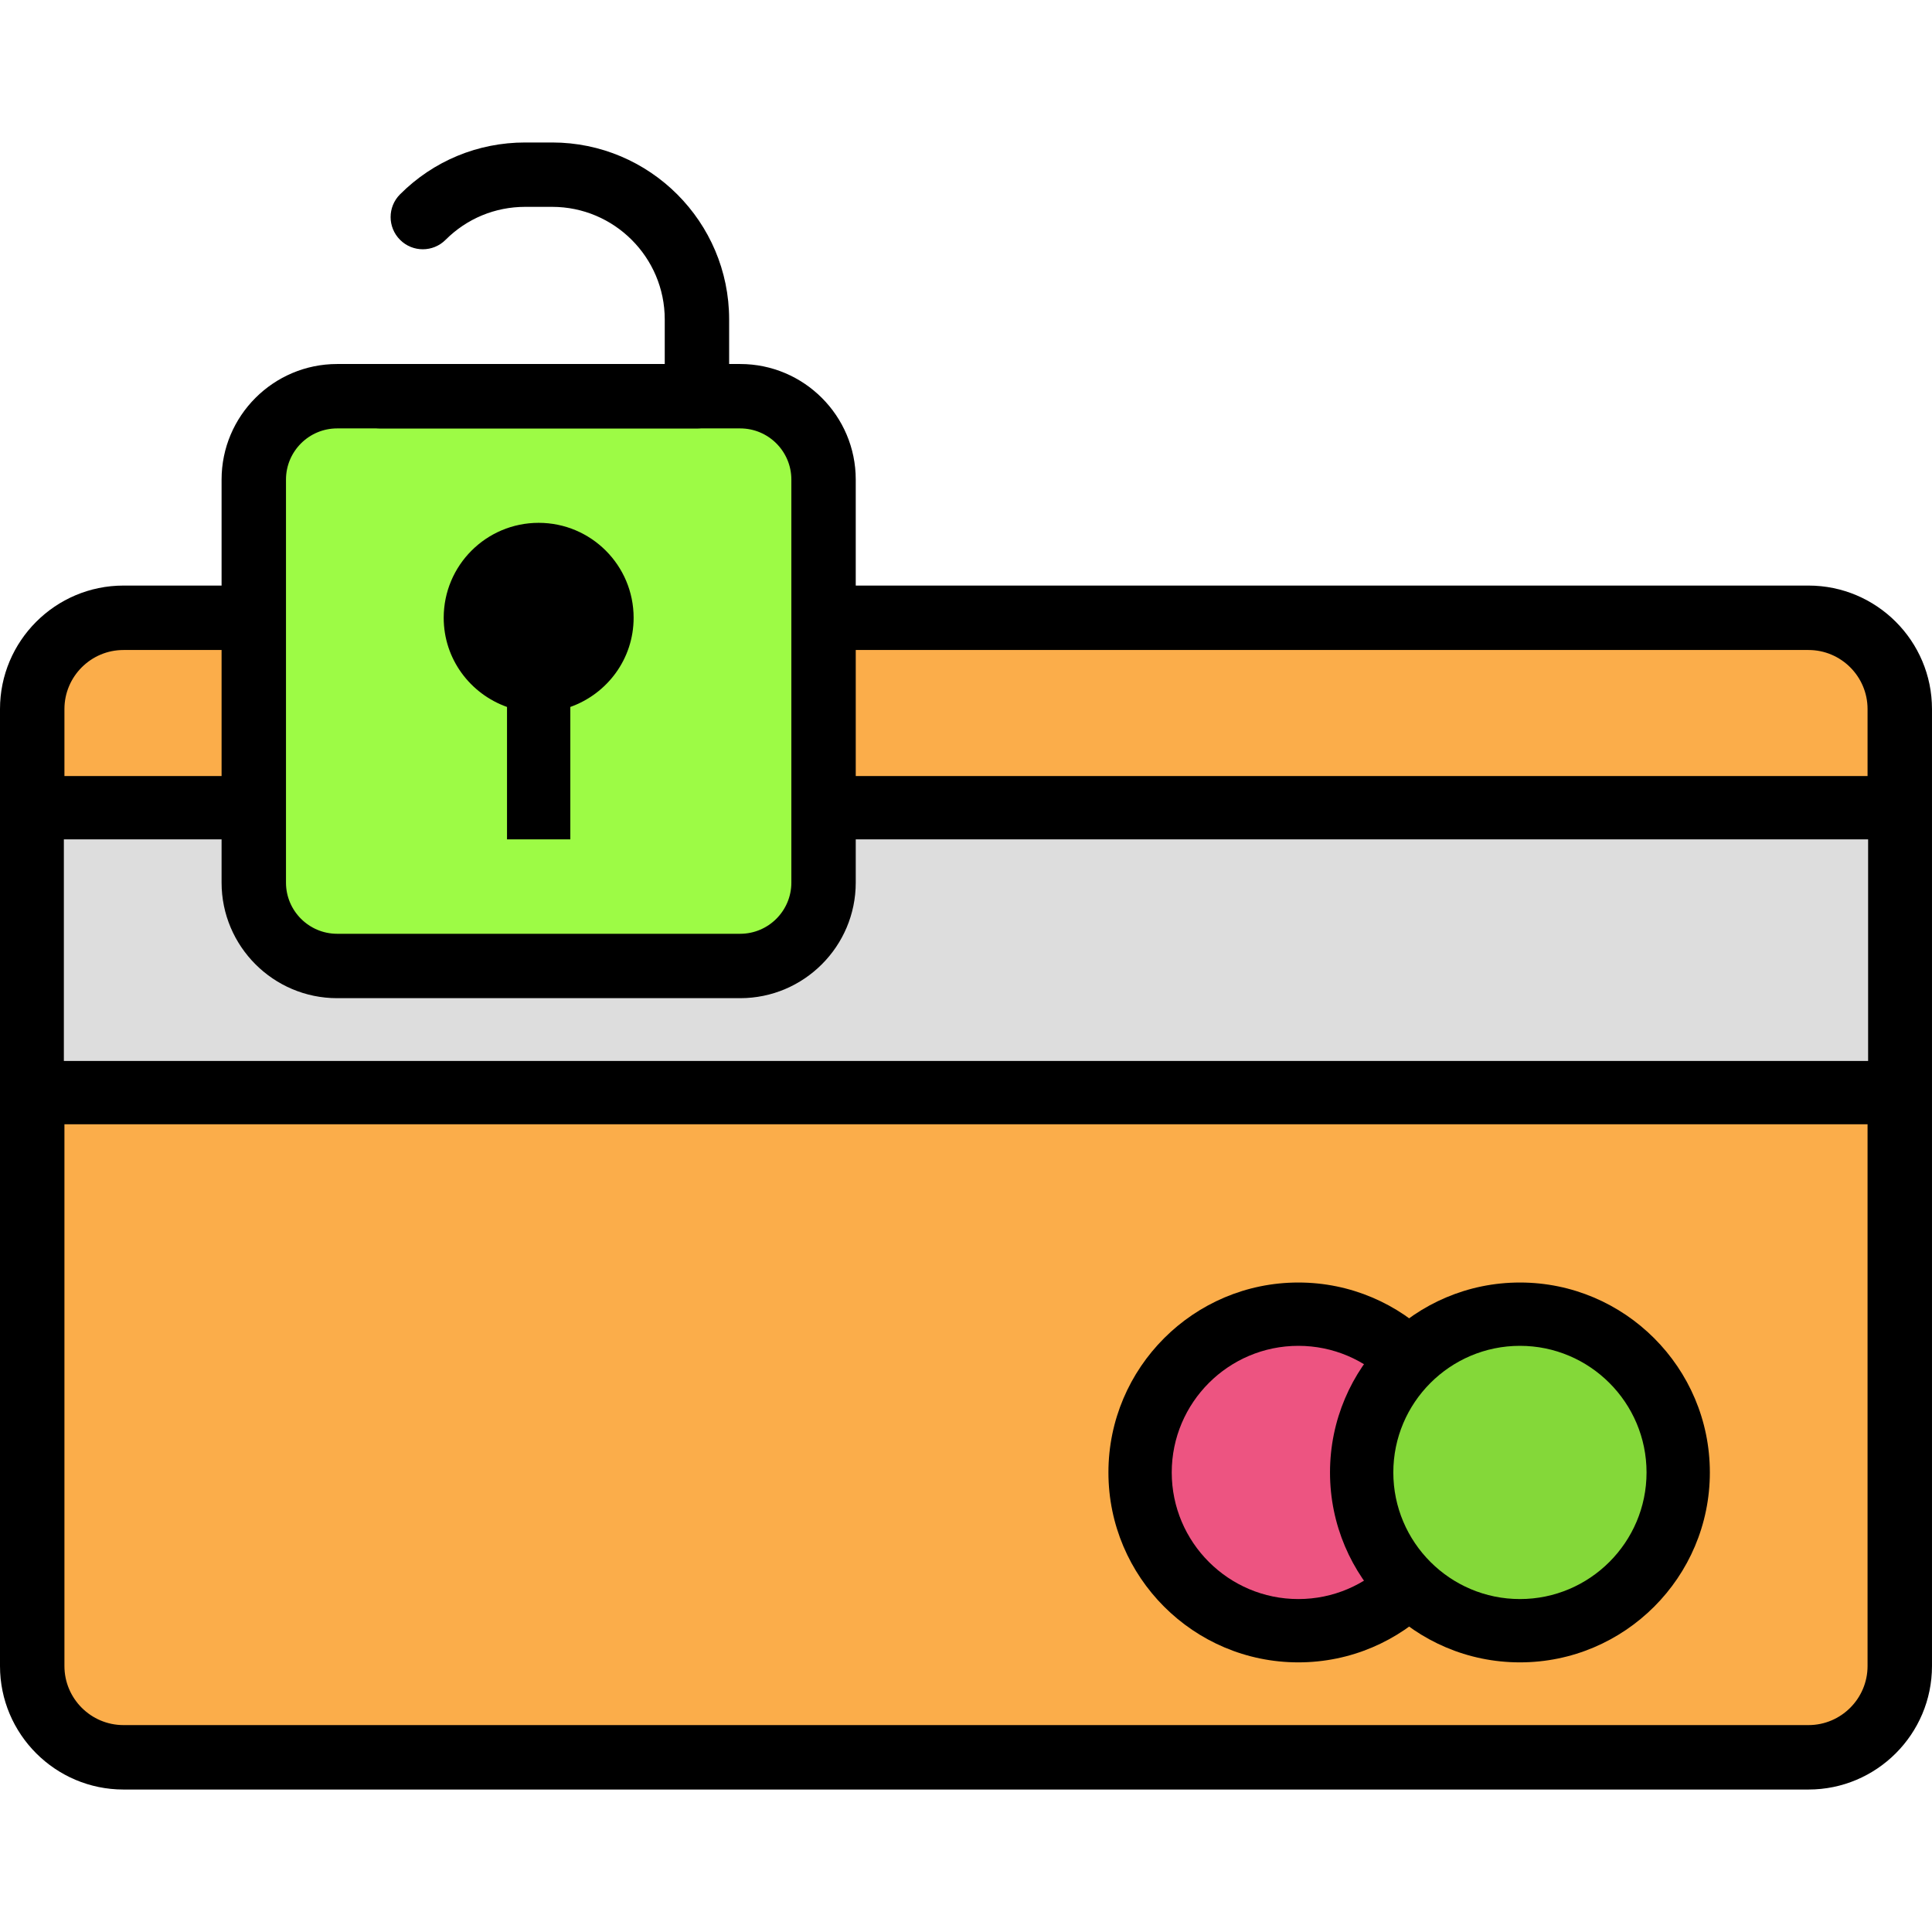<?xml version="1.0" encoding="iso-8859-1"?>
<!-- Generator: Adobe Illustrator 19.0.0, SVG Export Plug-In . SVG Version: 6.00 Build 0)  -->
<svg version="1.1" id="Capa_1" xmlns="http://www.w3.org/2000/svg" xmlns:xlink="http://www.w3.org/1999/xlink" x="0px" y="0px"
	 viewBox="0 0 208.335 208.335" style="enable-background:new 0 0 208.335 208.335;" xml:space="preserve">
<path style="fill:#FBAD4A;" d="M195.016,189.499H13.317c-5.436,0-9.844-4.407-9.844-9.844V76.461c0-5.436,4.407-9.844,9.844-9.844
	h181.7c5.436,0,9.844,4.407,9.844,9.844v103.194C204.86,185.091,200.453,189.499,195.016,189.499z"/>
<path d="M195.016,192.972H13.317C5.973,192.972,0,186.999,0,179.655V76.461c0-7.344,5.973-13.317,13.317-13.317h181.7
	c7.344,0,13.317,5.973,13.317,13.317v103.194C208.333,186.999,202.359,192.972,195.016,192.972z M13.317,70.092
	c-3.512,0-6.369,2.859-6.369,6.369v103.194c0,3.512,2.859,6.369,6.369,6.369h181.7c3.512,0,6.369-2.859,6.369-6.369V76.461
	c0-3.512-2.859-6.369-6.369-6.369H13.317z"/>
<rect x="3.473" y="87.099" style="fill:#DDDDDD;" width="201.387" height="30.72"/>
<path d="M204.86,121.232H3.473c-1.884,0-3.413-1.529-3.413-3.413v-30.72c0-1.884,1.529-3.413,3.413-3.413H204.86
	c1.884,0,3.413,1.529,3.413,3.413v30.72C208.273,119.703,206.744,121.232,204.86,121.232z M6.886,114.406h194.56V90.512H6.886
	V114.406z"/>
<path style="fill:#9DFB45;" d="M79.819,104.166H36.354c-4.963,0-8.987-4.024-8.987-8.987V51.713c0-4.963,4.024-8.987,8.987-8.987
	h43.465c4.963,0,8.987,4.024,8.987,8.987v43.465C88.806,100.141,84.782,104.166,79.819,104.166z"/>
<path d="M79.817,107.637H36.354c-6.869,0-12.46-5.589-12.46-12.46V51.713c0-6.869,5.589-12.46,12.46-12.46h43.464
	c6.869,0,12.46,5.589,12.46,12.46v43.464C92.278,102.046,86.688,107.637,79.817,107.637z M36.355,46.197
	c-3.041,0-5.516,2.475-5.516,5.516v43.464c0,3.041,2.475,5.516,5.516,5.516h43.464c3.041,0,5.516-2.475,5.516-5.516V51.713
	c0-3.041-2.475-5.516-5.516-5.516L36.355,46.197L36.355,46.197z"/>
<path d="M68.326,66.619c0-5.654-4.584-10.24-10.24-10.24s-10.24,4.586-10.24,10.24c0,4.451,2.859,8.202,6.827,9.614v14.28H61.5
	v-14.28C65.468,74.821,68.326,71.07,68.326,66.619z"/>
<path d="M75.153,46.197H41.02c-1.917,0-3.471-1.555-3.471-3.471c0-1.917,1.555-3.471,3.471-3.471h30.662v-4.809
	c0-6.694-5.446-12.14-12.14-12.14h-2.91c-3.243,0-6.292,1.263-8.583,3.555c-1.353,1.357-3.555,1.359-4.908,0.002
	c-1.357-1.355-1.359-3.553-0.002-4.908c3.603-3.606,8.395-5.591,13.493-5.591h2.91c10.523,0,19.084,8.561,19.084,19.084v8.279
	C78.624,44.642,77.07,46.197,75.153,46.197z"/>
<circle style="fill:#ED5481;" cx="140.006" cy="158.779" r="17.067"/>
<path d="M140.006,179.259c-11.293,0-20.48-9.187-20.48-20.48c0-11.293,9.187-20.48,20.48-20.48s20.48,9.187,20.48,20.48
	C160.486,170.072,151.299,179.259,140.006,179.259z M140.006,145.126c-7.528,0-13.653,6.125-13.653,13.653
	c0,7.528,6.125,13.653,13.653,13.653c7.528,0,13.653-6.125,13.653-13.653C153.66,151.251,147.535,145.126,140.006,145.126z"/>
<circle style="fill:#84D839;" cx="163.9" cy="158.779" r="17.067"/>
<path d="M163.9,179.259c-11.293,0-20.48-9.187-20.48-20.48c0-11.293,9.187-20.48,20.48-20.48c11.293,0,20.48,9.187,20.48,20.48
	C184.38,170.072,175.193,179.259,163.9,179.259z M163.9,145.126c-7.528,0-13.653,6.125-13.653,13.653
	c0,7.528,6.125,13.653,13.653,13.653c7.528,0,13.653-6.125,13.653-13.653C177.553,151.251,171.428,145.126,163.9,145.126z"/>
<g>
</g>
<g>
</g>
<g>
</g>
<g>
</g>
<g>
</g>
<g>
</g>
<g>
</g>
<g>
</g>
<g>
</g>
<g>
</g>
<g>
</g>
<g>
</g>
<g>
</g>
<g>
</g>
<g>
</g>
</svg>
